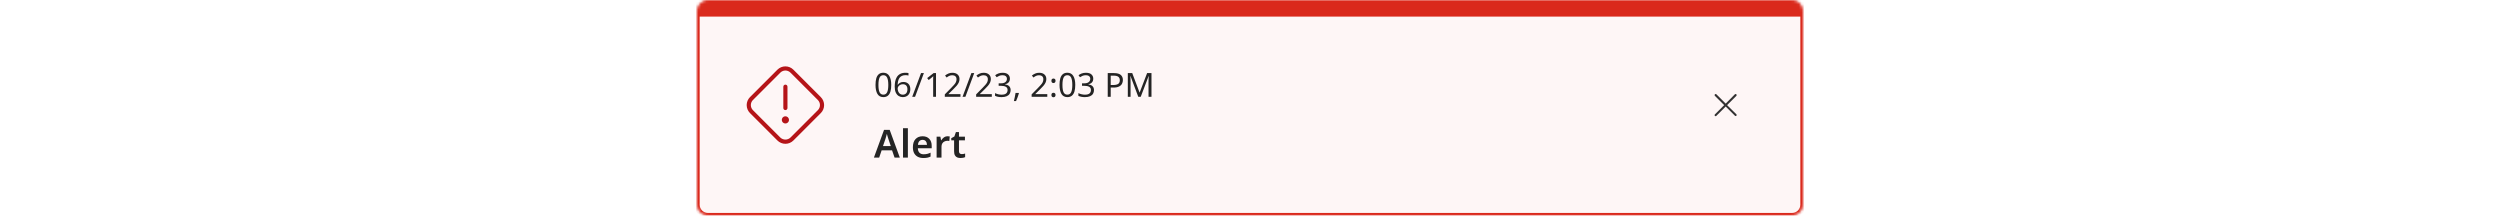 <svg width="904" height="78" viewBox="0 0 904 78" fill="none" xmlns="http://www.w3.org/2000/svg">
<rect width="904" height="78" fill="white"/>
<mask id="path-1-inside-1_10221_32055" fill="white">
<path d="M252 4C252 1.791 253.791 0 256 0H648C650.209 0 652 1.791 652 4V74C652 76.209 650.209 78 648 78H256C253.791 78 252 76.209 252 74V4Z"/>
</mask>
<path d="M252 4C252 1.791 253.791 0 256 0H648C650.209 0 652 1.791 652 4V74C652 76.209 650.209 78 648 78H256C253.791 78 252 76.209 252 74V4Z" fill="#FEF6F6"/>
<path d="M251 -1C251 -3.761 253.239 -6 256 -6H648C650.761 -6 653 -3.761 653 -1L651 6C651 6 649.657 6 648 6H256C254.343 6 253 6 253 6L251 -1ZM653 74C653 76.761 650.761 79 648 79H256C253.239 79 251 76.761 251 74H253C253 75.657 254.343 77 256 77H648C649.657 77 651 75.657 651 74H653ZM256 79C253.239 79 251 76.761 251 74V-1C251 -3.761 253.239 -6 256 -6V6C254.343 6 253 6 253 6V74C253 75.657 254.343 77 256 77V79ZM648 -6C650.761 -6 653 -3.761 653 -1V74C653 76.761 650.761 79 648 79V77C649.657 77 651 75.657 651 74V6C651 6 649.657 6 648 6V-6Z" fill="#DA291C" mask="url(#path-1-inside-1_10221_32055)"/>
<path d="M283.25 39.06V31.35C283.25 31.151 283.329 30.96 283.47 30.82C283.61 30.679 283.801 30.6 284 30.6C284.199 30.6 284.39 30.679 284.53 30.82C284.671 30.96 284.75 31.151 284.75 31.35V39.06C284.75 39.259 284.671 39.45 284.53 39.59C284.39 39.731 284.199 39.81 284 39.81C283.801 39.81 283.61 39.731 283.47 39.59C283.329 39.45 283.25 39.259 283.25 39.06ZM296.8 40.89L286.89 50.8C286.511 51.18 286.061 51.482 285.565 51.688C285.069 51.894 284.537 52 284 52C283.463 52 282.931 51.894 282.435 51.688C281.939 51.482 281.489 51.18 281.11 50.8L271.2 40.89C270.82 40.511 270.518 40.061 270.312 39.565C270.106 39.069 270 38.537 270 38C270 37.463 270.106 36.931 270.312 36.435C270.518 35.94 270.82 35.489 271.2 35.11L281.11 25.2C281.489 24.82 281.939 24.518 282.435 24.312C282.931 24.106 283.463 24 284 24C284.537 24 285.069 24.106 285.565 24.312C286.061 24.518 286.511 24.82 286.89 25.2L296.8 35.11C297.18 35.489 297.482 35.94 297.688 36.435C297.894 36.931 298 37.463 298 38C298 38.537 297.894 39.069 297.688 39.565C297.482 40.061 297.18 40.511 296.8 40.89ZM295.74 36.17L285.83 26.26C285.59 26.019 285.305 25.827 284.991 25.697C284.677 25.566 284.34 25.499 284 25.499C283.66 25.499 283.323 25.566 283.009 25.697C282.695 25.827 282.41 26.019 282.17 26.26L272.26 36.17C271.775 36.656 271.503 37.314 271.503 38C271.503 38.686 271.775 39.344 272.26 39.83L282.17 49.74C282.663 50.211 283.318 50.473 284 50.473C284.682 50.473 285.337 50.211 285.83 49.74L295.74 39.83C296.225 39.344 296.497 38.686 296.497 38C296.497 37.314 296.225 36.656 295.74 36.17ZM284 42.05C283.743 42.05 283.492 42.126 283.278 42.269C283.064 42.412 282.897 42.615 282.799 42.852C282.701 43.09 282.675 43.352 282.725 43.604C282.775 43.856 282.899 44.087 283.081 44.269C283.263 44.451 283.494 44.575 283.746 44.625C283.999 44.675 284.26 44.65 284.498 44.551C284.735 44.453 284.938 44.286 285.081 44.072C285.224 43.858 285.3 43.607 285.3 43.35C285.3 43.179 285.266 43.01 285.201 42.852C285.136 42.695 285.04 42.551 284.919 42.431C284.799 42.31 284.655 42.214 284.498 42.149C284.34 42.084 284.171 42.05 284 42.05Z" fill="#B51418"/>
<path d="M322.276 30.704C322.276 31.632 322.18 32.424 321.988 33.08C321.796 33.736 321.488 34.24 321.064 34.592C320.648 34.944 320.1 35.12 319.42 35.12C318.452 35.12 317.736 34.732 317.272 33.956C316.816 33.172 316.588 32.088 316.588 30.704C316.588 29.776 316.68 28.984 316.864 28.328C317.056 27.672 317.36 27.172 317.776 26.828C318.192 26.476 318.74 26.3 319.42 26.3C320.38 26.3 321.096 26.688 321.568 27.464C322.04 28.232 322.276 29.312 322.276 30.704ZM317.644 30.704C317.644 31.88 317.776 32.76 318.04 33.344C318.312 33.928 318.772 34.22 319.42 34.22C320.06 34.22 320.516 33.932 320.788 33.356C321.068 32.772 321.208 31.888 321.208 30.704C321.208 29.536 321.068 28.66 320.788 28.076C320.516 27.492 320.06 27.2 319.42 27.2C318.772 27.2 318.312 27.492 318.04 28.076C317.776 28.66 317.644 29.536 317.644 30.704ZM323.527 31.34C323.527 30.724 323.579 30.12 323.683 29.528C323.795 28.928 323.991 28.388 324.271 27.908C324.559 27.42 324.959 27.032 325.471 26.744C325.983 26.456 326.643 26.312 327.451 26.312C327.619 26.312 327.803 26.32 328.003 26.336C328.211 26.352 328.379 26.38 328.507 26.42V27.32C328.363 27.272 328.199 27.236 328.015 27.212C327.831 27.188 327.651 27.176 327.475 27.176C326.923 27.176 326.463 27.268 326.095 27.452C325.727 27.636 325.435 27.888 325.219 28.208C325.011 28.528 324.859 28.896 324.763 29.312C324.667 29.728 324.607 30.172 324.583 30.644H324.655C324.839 30.364 325.095 30.128 325.423 29.936C325.751 29.736 326.171 29.636 326.683 29.636C327.427 29.636 328.027 29.864 328.483 30.32C328.939 30.768 329.167 31.408 329.167 32.24C329.167 33.136 328.919 33.84 328.423 34.352C327.935 34.864 327.275 35.12 326.443 35.12C325.899 35.12 325.407 34.984 324.967 34.712C324.527 34.44 324.175 34.024 323.911 33.464C323.655 32.904 323.527 32.196 323.527 31.34ZM326.431 34.232C326.935 34.232 327.343 34.072 327.655 33.752C327.967 33.424 328.123 32.92 328.123 32.24C328.123 31.696 327.983 31.264 327.703 30.944C327.431 30.624 327.019 30.464 326.467 30.464C326.091 30.464 325.763 30.544 325.483 30.704C325.203 30.856 324.983 31.056 324.823 31.304C324.671 31.544 324.595 31.788 324.595 32.036C324.595 32.38 324.663 32.724 324.799 33.068C324.935 33.404 325.139 33.684 325.411 33.908C325.683 34.124 326.023 34.232 326.431 34.232ZM334.078 26.432L330.886 35H329.854L333.046 26.432H334.078ZM338.459 35H337.427V29.012C337.427 28.668 337.431 28.392 337.439 28.184C337.447 27.976 337.459 27.76 337.475 27.536C337.347 27.664 337.227 27.772 337.115 27.86C337.011 27.948 336.883 28.06 336.731 28.196L335.819 28.94L335.267 28.232L337.583 26.432H338.459V35ZM347.306 35H341.642V34.124L343.886 31.856C344.31 31.424 344.67 31.04 344.966 30.704C345.27 30.368 345.498 30.04 345.65 29.72C345.802 29.4 345.878 29.044 345.878 28.652C345.878 28.18 345.738 27.824 345.458 27.584C345.178 27.336 344.814 27.212 344.366 27.212C343.942 27.212 343.574 27.284 343.262 27.428C342.95 27.572 342.63 27.772 342.302 28.028L341.738 27.32C342.074 27.04 342.458 26.804 342.89 26.612C343.33 26.412 343.822 26.312 344.366 26.312C345.166 26.312 345.798 26.516 346.262 26.924C346.726 27.332 346.958 27.888 346.958 28.592C346.958 29.04 346.866 29.46 346.682 29.852C346.498 30.244 346.242 30.632 345.914 31.016C345.586 31.4 345.202 31.804 344.762 32.228L342.974 33.992V34.04H347.306V35ZM352.278 26.432L349.086 35H348.054L351.246 26.432H352.278ZM358.638 35H352.974V34.124L355.218 31.856C355.642 31.424 356.002 31.04 356.298 30.704C356.602 30.368 356.83 30.04 356.982 29.72C357.134 29.4 357.21 29.044 357.21 28.652C357.21 28.18 357.07 27.824 356.79 27.584C356.51 27.336 356.146 27.212 355.698 27.212C355.274 27.212 354.906 27.284 354.594 27.428C354.282 27.572 353.962 27.772 353.634 28.028L353.07 27.32C353.406 27.04 353.79 26.804 354.222 26.612C354.662 26.412 355.154 26.312 355.698 26.312C356.498 26.312 357.13 26.516 357.594 26.924C358.058 27.332 358.29 27.888 358.29 28.592C358.29 29.04 358.198 29.46 358.014 29.852C357.83 30.244 357.574 30.632 357.246 31.016C356.918 31.4 356.534 31.804 356.094 32.228L354.306 33.992V34.04H358.638V35ZM365.182 28.436C365.182 29.012 365.018 29.472 364.69 29.816C364.37 30.152 363.942 30.376 363.406 30.488V30.536C364.086 30.616 364.594 30.832 364.93 31.184C365.274 31.536 365.446 31.996 365.446 32.564C365.446 33.068 365.33 33.512 365.098 33.896C364.866 34.28 364.506 34.58 364.018 34.796C363.538 35.012 362.918 35.12 362.158 35.12C361.71 35.12 361.294 35.084 360.91 35.012C360.526 34.948 360.158 34.828 359.806 34.652V33.668C360.166 33.852 360.554 33.992 360.97 34.088C361.386 34.184 361.786 34.232 362.17 34.232C362.938 34.232 363.49 34.084 363.826 33.788C364.17 33.484 364.342 33.068 364.342 32.54C364.342 32.004 364.13 31.62 363.706 31.388C363.29 31.148 362.702 31.028 361.942 31.028H361.114V30.128H361.954C362.658 30.128 363.19 29.98 363.55 29.684C363.918 29.388 364.102 28.996 364.102 28.508C364.102 28.092 363.962 27.772 363.682 27.548C363.402 27.316 363.022 27.2 362.542 27.2C362.078 27.2 361.682 27.268 361.354 27.404C361.026 27.54 360.702 27.712 360.382 27.92L359.854 27.2C360.158 26.96 360.534 26.752 360.982 26.576C361.438 26.4 361.954 26.312 362.53 26.312C363.426 26.312 364.09 26.512 364.522 26.912C364.962 27.312 365.182 27.82 365.182 28.436ZM368.353 33.608L368.437 33.74C368.325 34.164 368.173 34.628 367.981 35.132C367.789 35.644 367.597 36.116 367.405 36.548H366.625C366.737 36.092 366.849 35.592 366.961 35.048C367.081 34.504 367.169 34.024 367.225 33.608H368.353ZM378.701 35H373.037V34.124L375.281 31.856C375.705 31.424 376.065 31.04 376.361 30.704C376.665 30.368 376.893 30.04 377.045 29.72C377.197 29.4 377.273 29.044 377.273 28.652C377.273 28.18 377.133 27.824 376.853 27.584C376.573 27.336 376.209 27.212 375.761 27.212C375.337 27.212 374.969 27.284 374.657 27.428C374.345 27.572 374.025 27.772 373.697 28.028L373.133 27.32C373.469 27.04 373.853 26.804 374.285 26.612C374.725 26.412 375.217 26.312 375.761 26.312C376.561 26.312 377.193 26.516 377.657 26.924C378.121 27.332 378.353 27.888 378.353 28.592C378.353 29.04 378.261 29.46 378.077 29.852C377.893 30.244 377.637 30.632 377.309 31.016C376.981 31.4 376.597 31.804 376.157 32.228L374.369 33.992V34.04H378.701V35ZM380.192 29.216C380.192 28.912 380.264 28.7 380.408 28.58C380.552 28.46 380.724 28.4 380.924 28.4C381.124 28.4 381.3 28.46 381.452 28.58C381.604 28.7 381.68 28.912 381.68 29.216C381.68 29.504 381.604 29.712 381.452 29.84C381.3 29.968 381.124 30.032 380.924 30.032C380.724 30.032 380.552 29.968 380.408 29.84C380.264 29.712 380.192 29.504 380.192 29.216ZM380.192 34.352C380.192 34.056 380.264 33.848 380.408 33.728C380.552 33.608 380.724 33.548 380.924 33.548C381.124 33.548 381.3 33.608 381.452 33.728C381.604 33.848 381.68 34.056 381.68 34.352C381.68 34.64 381.604 34.848 381.452 34.976C381.3 35.104 381.124 35.168 380.924 35.168C380.724 35.168 380.552 35.104 380.408 34.976C380.264 34.848 380.192 34.64 380.192 34.352ZM388.815 30.704C388.815 31.632 388.719 32.424 388.527 33.08C388.335 33.736 388.027 34.24 387.603 34.592C387.187 34.944 386.639 35.12 385.959 35.12C384.991 35.12 384.275 34.732 383.811 33.956C383.355 33.172 383.127 32.088 383.127 30.704C383.127 29.776 383.219 28.984 383.403 28.328C383.595 27.672 383.899 27.172 384.315 26.828C384.731 26.476 385.279 26.3 385.959 26.3C386.919 26.3 387.635 26.688 388.107 27.464C388.579 28.232 388.815 29.312 388.815 30.704ZM384.183 30.704C384.183 31.88 384.315 32.76 384.579 33.344C384.851 33.928 385.311 34.22 385.959 34.22C386.599 34.22 387.055 33.932 387.327 33.356C387.607 32.772 387.747 31.888 387.747 30.704C387.747 29.536 387.607 28.66 387.327 28.076C387.055 27.492 386.599 27.2 385.959 27.2C385.311 27.2 384.851 27.492 384.579 28.076C384.315 28.66 384.183 29.536 384.183 30.704ZM395.322 28.436C395.322 29.012 395.158 29.472 394.83 29.816C394.51 30.152 394.082 30.376 393.546 30.488V30.536C394.226 30.616 394.734 30.832 395.07 31.184C395.414 31.536 395.586 31.996 395.586 32.564C395.586 33.068 395.47 33.512 395.238 33.896C395.006 34.28 394.646 34.58 394.158 34.796C393.678 35.012 393.058 35.12 392.298 35.12C391.85 35.12 391.434 35.084 391.05 35.012C390.666 34.948 390.298 34.828 389.946 34.652V33.668C390.306 33.852 390.694 33.992 391.11 34.088C391.526 34.184 391.926 34.232 392.31 34.232C393.078 34.232 393.63 34.084 393.966 33.788C394.31 33.484 394.482 33.068 394.482 32.54C394.482 32.004 394.27 31.62 393.846 31.388C393.43 31.148 392.842 31.028 392.082 31.028H391.254V30.128H392.094C392.798 30.128 393.33 29.98 393.69 29.684C394.058 29.388 394.242 28.996 394.242 28.508C394.242 28.092 394.102 27.772 393.822 27.548C393.542 27.316 393.162 27.2 392.682 27.2C392.218 27.2 391.822 27.268 391.494 27.404C391.166 27.54 390.842 27.712 390.522 27.92L389.994 27.2C390.298 26.96 390.674 26.752 391.122 26.576C391.578 26.4 392.094 26.312 392.67 26.312C393.566 26.312 394.23 26.512 394.662 26.912C395.102 27.312 395.322 27.82 395.322 28.436ZM402.823 26.432C403.943 26.432 404.759 26.652 405.271 27.092C405.783 27.532 406.039 28.152 406.039 28.952C406.039 29.424 405.931 29.868 405.715 30.284C405.507 30.692 405.151 31.024 404.647 31.28C404.151 31.536 403.475 31.664 402.619 31.664H401.635V35H400.555V26.432H402.823ZM402.727 27.356H401.635V30.74H402.499C403.315 30.74 403.923 30.608 404.323 30.344C404.723 30.08 404.923 29.632 404.923 29C404.923 28.448 404.743 28.036 404.383 27.764C404.031 27.492 403.479 27.356 402.727 27.356ZM411.6 35L408.78 27.488H408.732C408.756 27.736 408.776 28.072 408.792 28.496C408.808 28.912 408.816 29.348 408.816 29.804V35H407.82V26.432H409.416L412.056 33.452H412.104L414.792 26.432H416.376V35H415.308V29.732C415.308 29.316 415.316 28.904 415.332 28.496C415.356 28.088 415.376 27.756 415.392 27.5H415.344L412.488 35H411.6Z" fill="#242424"/>
<path d="M323.476 57L322.566 54.354H318.8L317.904 57H316L319.668 46.962H321.712L325.38 57H323.476ZM322.104 52.814L321.236 50.238C321.199 50.117 321.143 49.944 321.068 49.72C320.993 49.487 320.923 49.253 320.858 49.02C320.793 48.777 320.737 48.577 320.69 48.418C320.643 48.614 320.583 48.833 320.508 49.076C320.443 49.319 320.377 49.547 320.312 49.762C320.256 49.977 320.209 50.135 320.172 50.238L319.29 52.814H322.104ZM328.291 57H326.527V46.36H328.291V57ZM333.598 49.272C334.615 49.272 335.418 49.575 336.006 50.182C336.603 50.789 336.902 51.633 336.902 52.716V53.612H331.89C331.909 54.303 332.1 54.839 332.464 55.222C332.828 55.595 333.332 55.782 333.976 55.782C334.461 55.782 334.9 55.735 335.292 55.642C335.684 55.539 336.085 55.395 336.496 55.208V56.622C336.123 56.799 335.735 56.93 335.334 57.014C334.933 57.098 334.452 57.14 333.892 57.14C333.145 57.14 332.487 57 331.918 56.72C331.349 56.431 330.901 56.001 330.574 55.432C330.257 54.853 330.098 54.13 330.098 53.262C330.098 51.965 330.415 50.975 331.05 50.294C331.694 49.613 332.543 49.272 333.598 49.272ZM333.598 50.574C333.122 50.574 332.735 50.728 332.436 51.036C332.147 51.335 331.979 51.783 331.932 52.38H335.194C335.185 51.857 335.049 51.428 334.788 51.092C334.536 50.747 334.139 50.574 333.598 50.574ZM342.657 49.272C342.778 49.272 342.914 49.281 343.063 49.3C343.212 49.309 343.334 49.323 343.427 49.342L343.273 50.98C343.18 50.961 343.063 50.947 342.923 50.938C342.792 50.919 342.68 50.91 342.587 50.91C342.214 50.91 341.864 50.989 341.537 51.148C341.21 51.297 340.944 51.531 340.739 51.848C340.543 52.165 340.445 52.571 340.445 53.066V57H338.681V49.412H340.039L340.291 50.728H340.375C340.599 50.327 340.907 49.986 341.299 49.706C341.691 49.417 342.144 49.272 342.657 49.272ZM347.773 55.726C347.988 55.726 348.198 55.707 348.403 55.67C348.618 55.623 348.814 55.572 348.991 55.516V56.832C348.805 56.925 348.562 57 348.263 57.056C347.965 57.112 347.652 57.14 347.325 57.14C346.887 57.14 346.49 57.07 346.135 56.93C345.79 56.79 345.515 56.543 345.309 56.188C345.104 55.833 345.001 55.334 345.001 54.69V50.742H343.979V49.972L345.099 49.356L345.659 47.746H346.765V49.412H348.921V50.742H346.765V54.676C346.765 55.031 346.859 55.297 347.045 55.474C347.241 55.642 347.484 55.726 347.773 55.726Z" fill="#242424"/>
<path d="M624.512 38.013L627.862 34.663C628.012 34.513 628.012 34.263 627.862 34.112C627.712 33.962 627.462 33.962 627.312 34.112L624.012 37.462L620.662 34.112C620.512 33.962 620.262 33.962 620.112 34.112C619.963 34.263 619.963 34.513 620.112 34.663L623.462 38.013L620.112 41.362C619.963 41.513 619.963 41.763 620.112 41.913C620.162 41.962 620.262 42.013 620.362 42.013C620.462 42.013 620.562 41.962 620.612 41.913L624.012 38.513L627.362 41.862C627.412 41.913 627.512 41.962 627.612 41.962C627.712 41.962 627.812 41.913 627.862 41.862C628.012 41.712 628.012 41.462 627.862 41.312L624.512 38.013Z" fill="#323232"/>
</svg>
